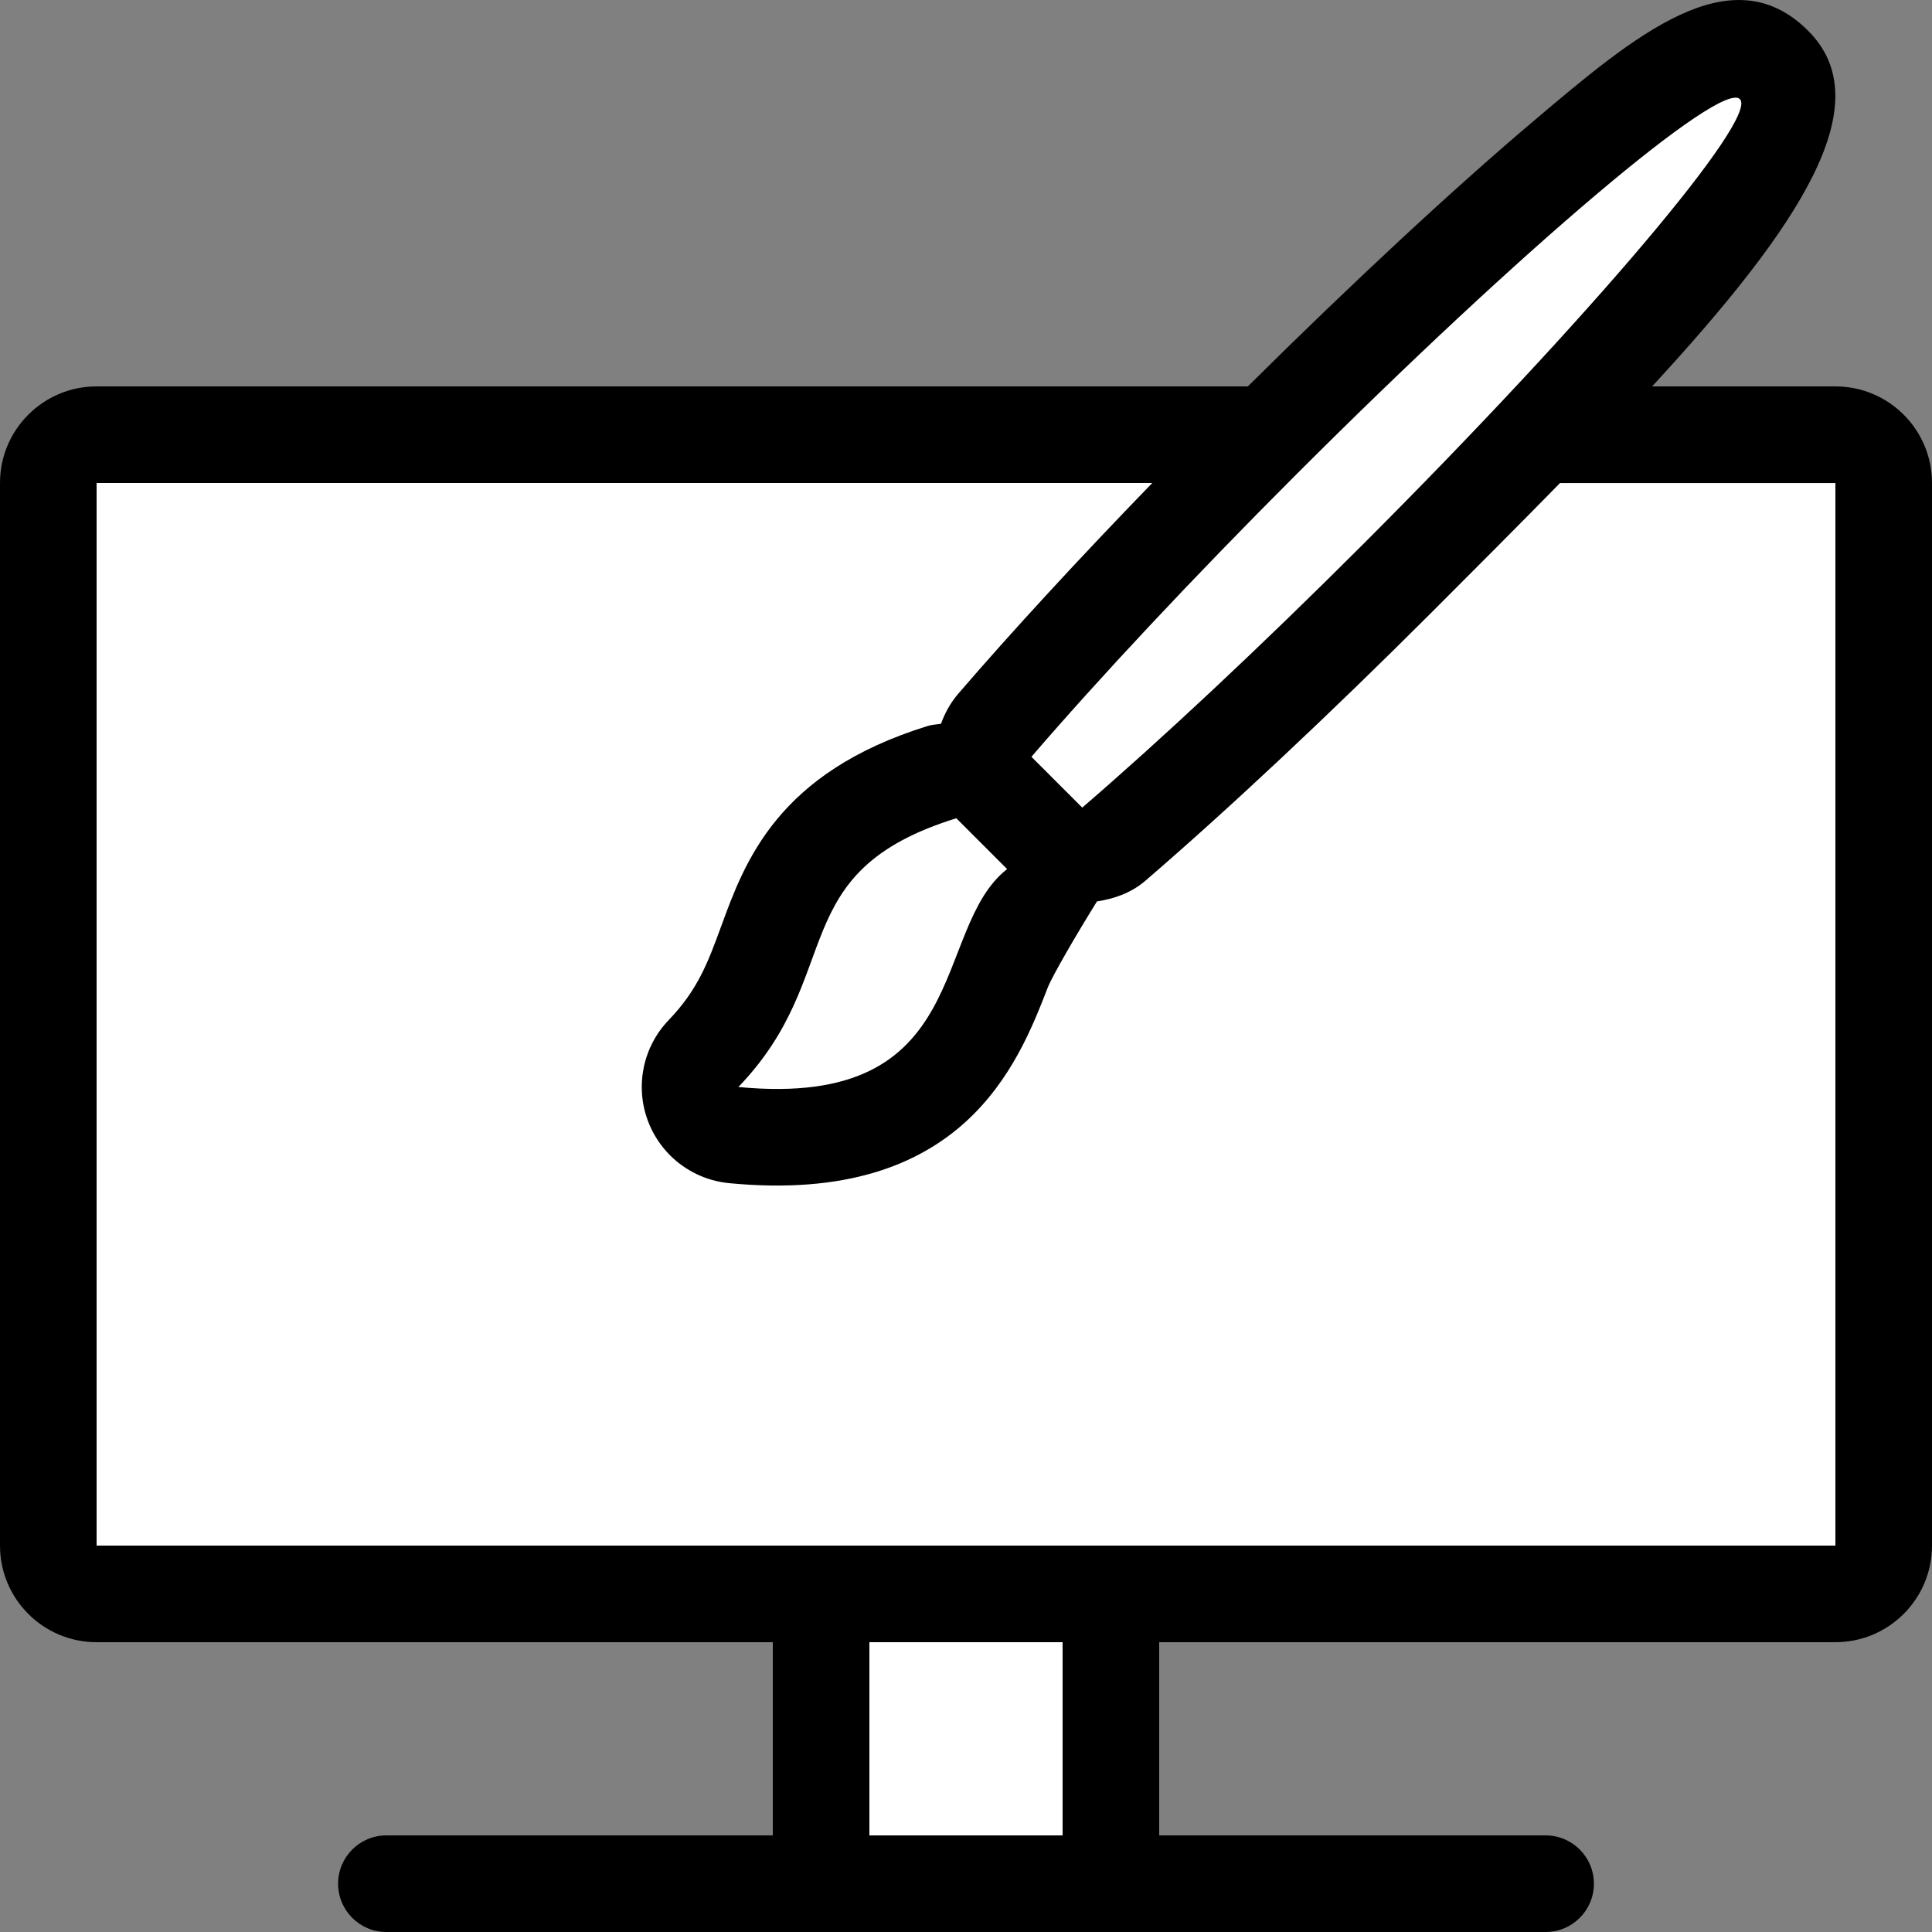 <!DOCTYPE svg PUBLIC "-//W3C//DTD SVG 1.1//EN" "http://www.w3.org/Graphics/SVG/1.1/DTD/svg11.dtd">
<!-- Uploaded to: SVG Repo, www.svgrepo.com, Transformed by: SVG Repo Mixer Tools -->
<svg version="1.1" id="Layer_1" xmlns="http://www.w3.org/2000/svg" xmlns:xlink="http://www.w3.org/1999/xlink" viewBox="0 0 512 512" xml:space="preserve" width="800px" height="800px" fill="#000000">
<rect x="0" y="0" width="512" height="512" fill="#808080" stroke="none"/>
<g id="SVGRepo_bgCarrier" stroke-width="0"/>
<g id="SVGRepo_tracerCarrier" stroke-linecap="round" stroke-linejoin="round"/>
<g id="SVGRepo_iconCarrier"> <path style="fill:#ffffff;" d="M12.8,422.399v-307.2h486.4v307.2H12.8z"/> <path style="fill:#ffffff;" d="M205.943,301.387c-3.558,0-7.39-0.188-11.503-0.58l-7.996-21.615 c9.617-10.001,13.047-19.379,16.683-29.303c5.965-16.316,12.732-34.807,46.515-45.278l7.398-2.295l29.124,29.15l-11.375,8.909 c-3.695,2.893-6.289,9.591-9.045,16.674C258.884,274.712,248.525,301.387,205.943,301.387 C205.952,301.387,205.952,301.387,205.943,301.387z"/> <rect x="217.6" y="422.399" style="fill:#ffffff;" width="76.8" height="76.8"/> <path style="fill:#ffffff;" d="M255.889,201.198l7.748-9.003c18.714-21.734,43.836-48.529,70.741-75.426 C365.551,85.596,440.201,13.08,459.947,13.08c3.908,0,7.526,1.468,10.189,4.13c7.637,7.646,18.099,18.108-99.558,135.757 c-26.914,26.914-53.7,52.045-75.426,70.741l-9.003,7.748L255.889,201.198z"/> <path style="fill:#000000;" d="M486.4,102.399h-48.572c39.663-42.999,60.501-75.102,41.361-94.234 c-20.403-20.403-45.884,1.152-72.849,23.97c-21.359,18.074-48.043,42.889-75.648,70.263H25.6c-14.14,0-25.6,11.46-25.6,25.6v281.6 c0,14.14,11.46,25.6,25.6,25.6h179.2v51.2H102.4c-7.074,0-12.8,5.726-12.8,12.8c0,7.074,5.726,12.8,12.8,12.8h307.2 c7.074,0,12.8-5.726,12.8-12.8c0-7.074-5.726-12.8-12.8-12.8H307.2v-51.2h179.2c14.14,0,25.6-11.46,25.6-25.6v-281.6 C512,113.859,500.54,102.399,486.4,102.399z M461.09,26.264c5.001,5.001-39.578,57.677-99.558,117.666 c-27.861,27.861-54.067,52.301-74.726,70.093l-1.809-1.809l-11.657-11.657c17.783-20.659,42.231-46.865,70.093-74.726 C403.413,65.842,456.09,21.264,461.09,26.264z M281.6,486.399h-51.2v-51.2h51.2V486.399z M486.4,409.599H25.6v-281.6h279.765 c-19.447,20.062-37.248,39.381-51.422,55.851c-2.074,2.406-3.541,5.129-4.574,7.962c-1.178,0.188-2.355,0.222-3.516,0.58 c-39.834,12.339-48.452,35.9-54.741,53.103c-3.43,9.37-6.135,16.768-13.884,24.815c-6.81,7.074-8.969,17.425-5.564,26.633 c1.306,3.533,3.345,6.656,5.905,9.225c4.122,4.122,9.626,6.801,15.65,7.381c61.986,5.973,76.604-31.642,84.454-51.849 c1.178-3.029,7.552-14.003,13.03-22.81c4.582-0.708,9.062-2.244,12.817-5.47c21.982-18.918,49.015-44.271,76.126-71.381 c11.904-11.904,23.194-23.219,33.775-34.031H486.4V409.599z M266.897,230.313c-20.309,15.898-8.619,63.787-71.219,57.754 c28.851-29.978,11.691-56.943,57.754-71.219l1.809,1.809L266.897,230.313z"/> </g>
</svg>